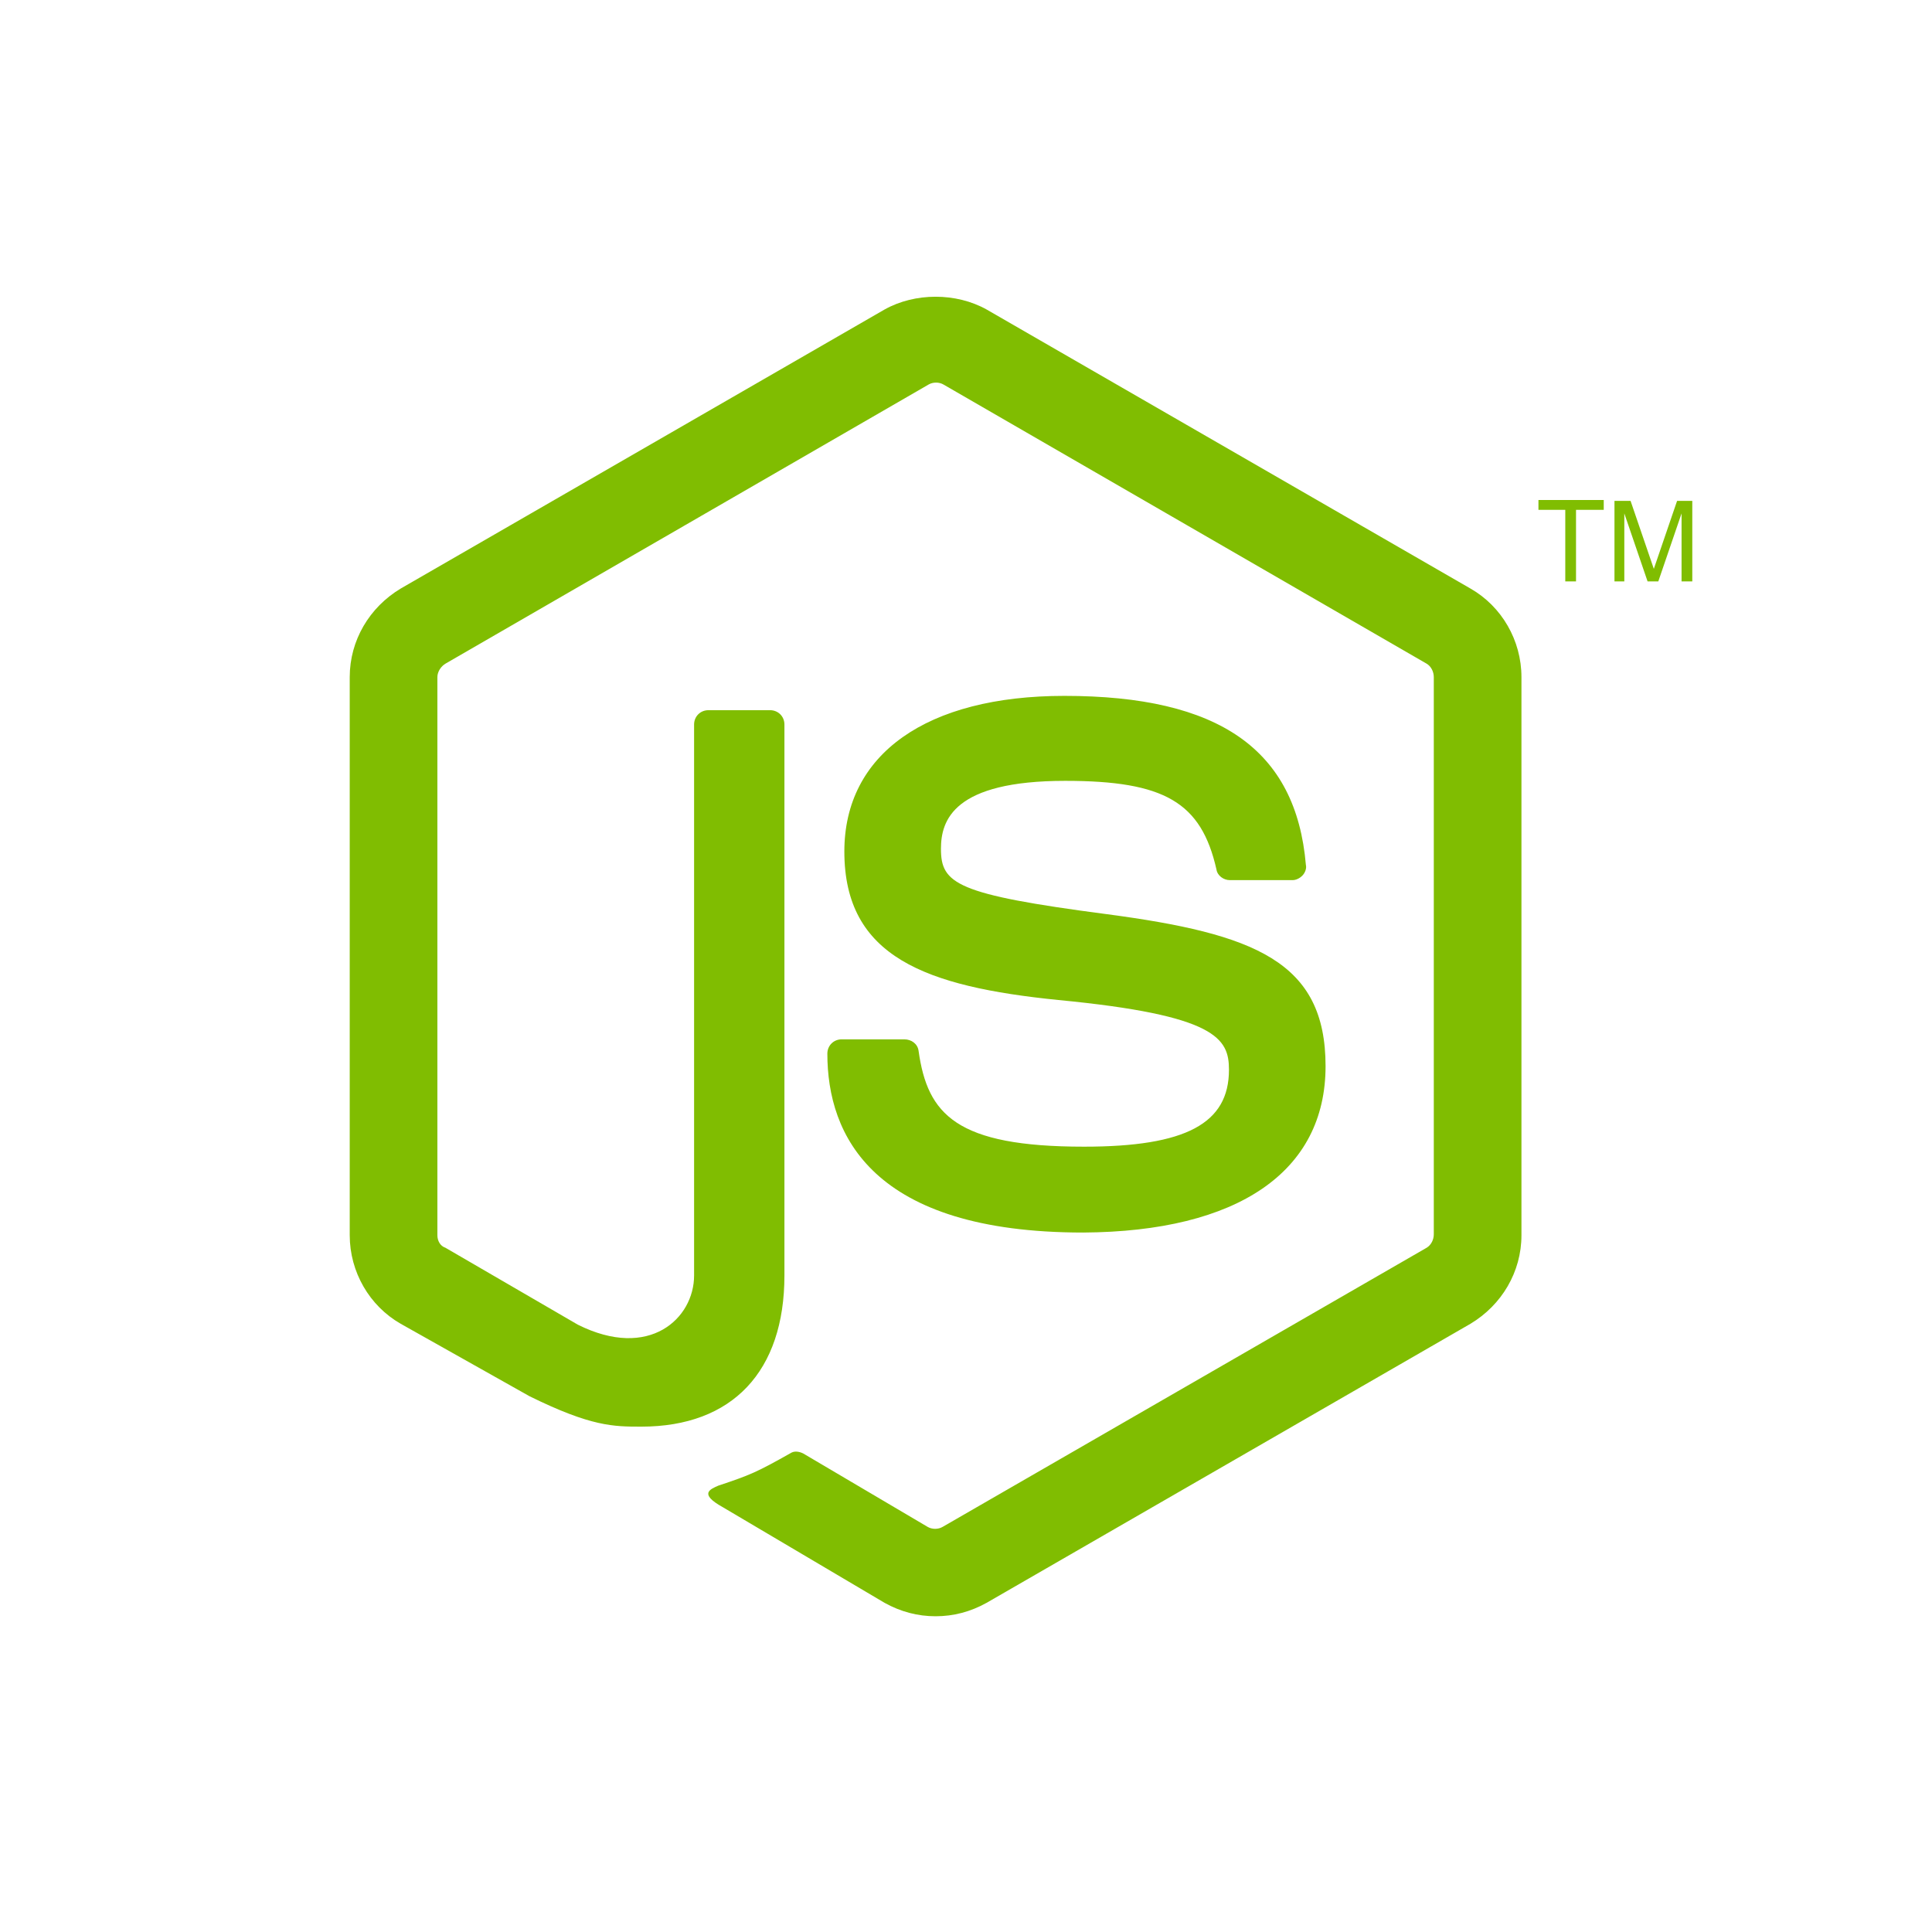 <?xml version="1.0" encoding="utf-8"?>
<!-- Generator: Adobe Illustrator 18.0.0, SVG Export Plug-In . SVG Version: 6.00 Build 0)  -->
<!DOCTYPE svg PUBLIC "-//W3C//DTD SVG 1.1//EN" "http://www.w3.org/Graphics/SVG/1.1/DTD/svg11.dtd">
<svg version="1.1" id="Layer_1" xmlns="http://www.w3.org/2000/svg" xmlns:xlink="http://www.w3.org/1999/xlink" x="0px" y="0px"
	 width="216px" height="216px" viewBox="0 0 216 216" enable-background="new 0 0 216 216" xml:space="preserve">
<path fill="#80bd01" d="M104.6,180.7c-2,0-3.9-0.5-5.7-1.5l-18.1-10.7c-2.7-1.5-1.4-2-0.5-2.4c3.6-1.2,4.3-1.5,8.2-3.7
	c0.4-0.2,0.9-0.1,1.3,0.1l13.9,8.2c0.5,0.3,1.2,0.3,1.7,0l54.1-31.2c0.5-0.3,0.8-0.9,0.8-1.5V75.7c0-0.6-0.3-1.2-0.8-1.5l-54-31.2
	c-0.5-0.3-1.2-0.3-1.7,0l-54,31.2c-0.5,0.3-0.9,0.9-0.9,1.5v62.4c0,0.6,0.3,1.2,0.9,1.4l14.8,8.6c8,4,13-0.7,13-5.5V81
	c0-0.9,0.7-1.6,1.6-1.6h6.9c0.9,0,1.6,0.7,1.6,1.6v61.6c0,10.7-5.8,16.9-16,16.9c-3.1,0-5.6,0-12.5-3.4L44.8,148
	c-3.5-2-5.7-5.8-5.7-9.9V75.7c0-4.1,2.2-7.8,5.7-9.9l54.1-31.2c3.4-1.9,8-1.9,11.4,0l54.1,31.2c3.5,2,5.7,5.8,5.7,9.9v62.4
	c0,4.1-2.2,7.8-5.7,9.9l-54.1,31.2C108.5,180.2,106.6,180.7,104.6,180.7z M148.2,119.2c0-11.7-7.9-14.8-24.5-17
	c-16.8-2.2-18.5-3.4-18.5-7.3c0-3.2,1.4-7.6,13.9-7.6c11.1,0,15.2,2.4,16.9,9.9c0.1,0.7,0.8,1.2,1.5,1.2h7c0.4,0,0.8-0.2,1.1-0.5
	c0.3-0.3,0.5-0.8,0.4-1.2c-1.1-12.9-9.7-18.9-27-18.9c-15.4,0-24.6,6.5-24.6,17.4c0,11.8,9.1,15.1,23.9,16.6
	c17.7,1.7,19.1,4.3,19.1,7.8c0,6-4.8,8.6-16.2,8.6c-14.3,0-17.5-3.6-18.5-10.7c-0.1-0.8-0.8-1.3-1.6-1.3h-7c-0.9,0-1.6,0.7-1.6,1.6
	c0,9.1,5,20,28.6,20C138.4,137.7,148.2,131,148.2,119.2z M172,55.9V57h3v8h1.2v-8h3.1v-1.1H172z M180.4,65h1.2v-5.3c0-0.2,0-0.6,0-1
	c0-0.5,0-0.8,0-1v-0.3l2.6,7.6h1.2l2.6-7.6c0,0.5,0,0.9,0,1.4c0,0.4,0,0.7,0,0.9V65h1.2v-9h-1.7l-2.6,7.6l-2.6-7.6h-1.8V65z"/>
</svg>
